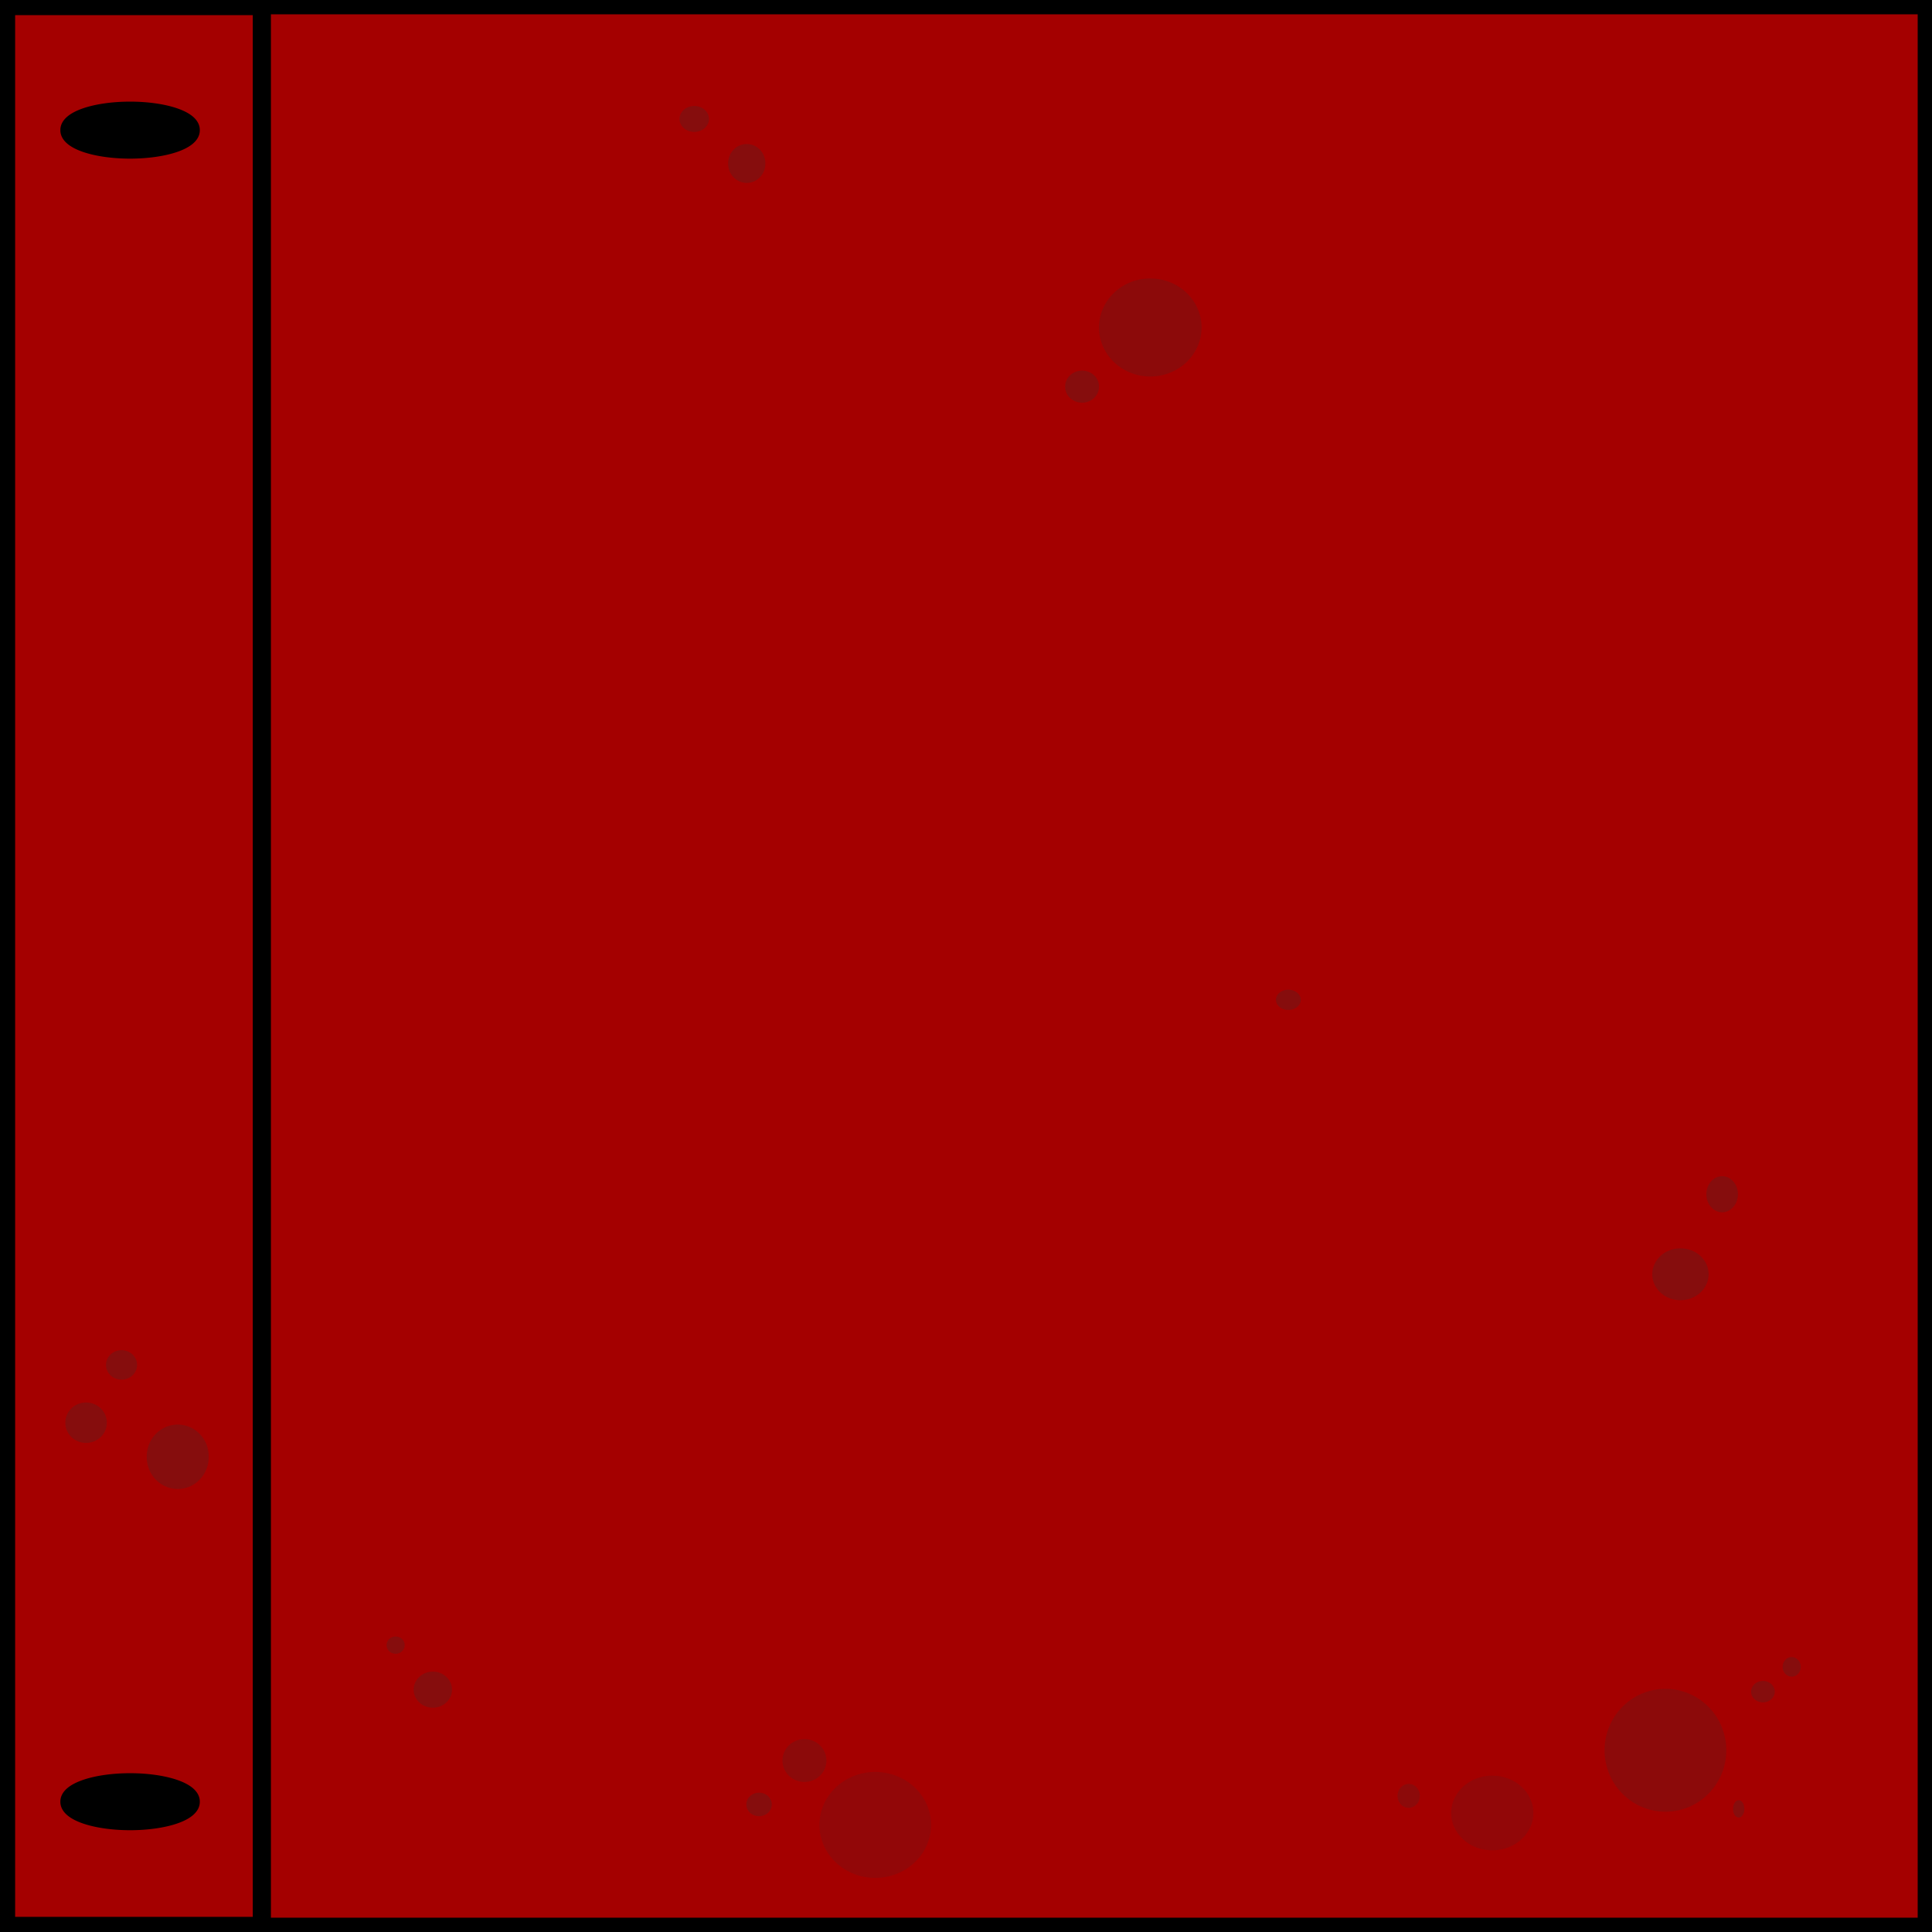 <?xml version="1.0" encoding="UTF-8" standalone="no"?>
<!-- Created with Inkscape (http://www.inkscape.org/) -->

<svg
   xmlns:dc="http://purl.org/dc/elements/1.1/"
   xmlns:cc="http://creativecommons.org/ns#"
   xmlns:rdf="http://www.w3.org/1999/02/22-rdf-syntax-ns#"
   xmlns:svg="http://www.w3.org/2000/svg"
   xmlns="http://www.w3.org/2000/svg"
   xmlns:sodipodi="http://sodipodi.sourceforge.net/DTD/sodipodi-0.dtd"
   xmlns:inkscape="http://www.inkscape.org/namespaces/inkscape"
   version="1.1"
   width="512"
   height="512"
   id="svg2"
   style="display:inline;enable-background:new"
   inkscape:version="0.48.5 r10040"
   sodipodi:docname="r_flag2.svg"
   inkscape:export-xdpi="90"
   inkscape:export-ydpi="90">
  <sodipodi:namedview
     pagecolor="#000000"
     bordercolor="#666666"
     borderopacity="1"
     objecttolerance="10"
     gridtolerance="10"
     guidetolerance="10"
     inkscape:pageopacity="0"
     inkscape:pageshadow="2"
     inkscape:window-width="1920"
     inkscape:window-height="980"
     id="namedview3075"
     showgrid="false"
     inkscape:zoom="1.1835938"
     inkscape:cx="290.7889"
     inkscape:cy="244.78517"
     inkscape:window-x="0"
     inkscape:window-y="28"
     inkscape:window-maximized="1"
     inkscape:current-layer="svg2" />
  <defs
     id="defs9" />
  <path
     inkscape:connector-curvature="0"
     style="fill:#a40000;fill-opacity:1;stroke:#000000;stroke-width:3.794;stroke-miterlimit:4;stroke-opacity:1;stroke-dasharray:none"
     d="m 69.897,1.897 0,508.206 440.206,0 0,-508.206 z"
     id="rect3168"
     sodipodi:nodetypes="ccccc" />
  <rect
     style="fill:#a40000;fill-opacity:1;stroke:#000000;stroke-width:4.011;stroke-miterlimit:4;stroke-opacity:1;stroke-dasharray:none"
     id="rect3938"
     width="66.989"
     height="507.989"
     x="2.005"
     y="2.005" />
  <path
     sodipodi:type="arc"
     style="fill:#000000;fill-opacity:1;stroke:#000000;stroke-width:2;stroke-linejoin:round;stroke-miterlimit:4;stroke-opacity:1;stroke-dasharray:none;stroke-dashoffset:0"
     id="path3940"
     sodipodi:cx="17.953794"
     sodipodi:cy="14.996699"
     sodipodi:rx="8.2376242"
     sodipodi:ry="2.7458746"
     d="m 26.191,14.997 a 8.238,2.746 0 1 1 -16.475,0 8.238,2.746 0 1 1 16.475,0 z"
     transform="matrix(2,0,0,2,-1.432,4.492)" />
  <path
     transform="matrix(2,0,0,2,-1.432,447.476)"
     sodipodi:type="arc"
     style="fill:#000000;fill-opacity:1;stroke:#000000;stroke-width:2;stroke-linejoin:round;stroke-miterlimit:4;stroke-opacity:1;stroke-dasharray:none;stroke-dashoffset:0;display:inline;enable-background:new"
     id="path3940-9"
     sodipodi:cx="17.953794"
     sodipodi:cy="14.996699"
     sodipodi:rx="8.2376242"
     sodipodi:ry="2.7458746"
     d="m 26.191,14.997 a 8.238,2.746 0 1 1 -16.475,0 8.238,2.746 0 1 1 16.475,0 z" />
  <path
     sodipodi:type="arc"
     style="opacity:0.25;fill:#2e3436;fill-opacity:1;stroke:none"
     id="path2985"
     sodipodi:cx="26.19142"
     sodipodi:cy="200.44885"
     sodipodi:rx="5.4917493"
     sodipodi:ry="5.2805281"
     d="m 31.683,200.449 a 5.492,5.281 0 1 1 -10.983,0 5.492,5.281 0 1 1 10.983,0 z"
     transform="translate(-3.38,176.581)" />
  <path
     sodipodi:type="arc"
     style="opacity:0.25;fill:#2e3436;fill-opacity:1;stroke:none"
     id="path3755"
     sodipodi:cx="35.590759"
     sodipodi:cy="185.13531"
     sodipodi:rx="4.1188121"
     sodipodi:ry="3.9075906"
     d="m 39.71,185.135 a 4.119,3.908 0 1 1 -8.238,0 4.119,3.908 0 1 1 8.238,0 z"
     transform="translate(-3.38,176.581)" />
  <path
     sodipodi:type="arc"
     style="opacity:0.25;fill:#2e3436;fill-opacity:1;stroke:none"
     id="path3757"
     sodipodi:cx="50.482288"
     sodipodi:cy="209.47964"
     sodipodi:rx="8.2145739"
     sodipodi:ry="8.4386072"
     d="m 58.697,209.48 a 8.215,8.439 0 1 1 -16.429,0 8.215,8.439 0 1 1 16.429,0 z"
     transform="translate(-3.38,176.581)" />
  <path
     sodipodi:type="arc"
     style="opacity:0.25;fill:#2e3436;fill-opacity:1;stroke:none"
     id="path3759"
     sodipodi:cx="104.84783"
     sodipodi:cy="435.97784"
     sodipodi:rx="2.3896942"
     sodipodi:ry="2.2403383"
     d="m 107.238,435.978 a 2.39,2.24 0 1 1 -4.779,0 2.39,2.24 0 1 1 4.779,0 z" />
  <path
     sodipodi:type="arc"
     style="opacity:0.25;fill:#2e3436;fill-opacity:1;stroke:none"
     id="path3761"
     sodipodi:cx="114.70532"
     sodipodi:cy="447.77698"
     sodipodi:rx="5.0781002"
     sodipodi:ry="4.7793884"
     d="m 119.783,447.777 a 5.078,4.779 0 1 1 -10.156,0 5.078,4.779 0 1 1 10.156,0 z" />
  <path
     sodipodi:type="arc"
     style="opacity:0.15;fill:#2e3436;fill-opacity:1;stroke:none"
     id="path3763"
     sodipodi:cx="160.25887"
     sodipodi:cy="475.85587"
     sodipodi:rx="14.786233"
     sodipodi:ry="14.039454"
     d="m 175.045,475.856 a 14.786,14.039 0 1 1 -29.572,0 14.786,14.039 0 1 1 29.572,0 z"
     transform="translate(71.691,7.767)" />
  <path
     sodipodi:type="arc"
     style="opacity:0.2;fill:#2e3436;fill-opacity:1;stroke:none"
     id="path3765"
     sodipodi:cx="180.57127"
     sodipodi:cy="459.42673"
     sodipodi:rx="5.8248796"
     sodipodi:ry="5.6755238"
     d="m 186.396,459.427 a 5.825,5.676 0 1 1 -11.65,0 5.825,5.676 0 1 1 11.65,0 z"
     transform="translate(32.615,7.133)" />
  <path
     sodipodi:type="arc"
     style="opacity:0.2;fill:#2e3436;fill-opacity:1;stroke:none"
     id="path3767"
     sodipodi:cx="290.34784"
     sodipodi:cy="481.68076"
     sodipodi:rx="16.130436"
     sodipodi:ry="16.279791"
     d="m 306.478,481.681 a 16.13,16.28 0 1 1 -32.261,0 16.13,16.28 0 1 1 32.261,0 z"
     transform="translate(151.01,-17.841)" />
  <path
     sodipodi:type="arc"
     style="opacity:0.25;fill:#2e3436;fill-opacity:1;stroke:none"
     id="path3769"
     sodipodi:cx="314.39413"
     sodipodi:cy="465.84903"
     sodipodi:rx="3.1364737"
     sodipodi:ry="2.8377619"
     d="m 317.531,465.849 a 3.136,2.838 0 1 1 -6.273,0 3.136,2.838 0 1 1 6.273,0 z"
     transform="translate(152.803,-17.543)" />
  <path
     sodipodi:type="arc"
     style="opacity:0.25;fill:#2e3436;fill-opacity:1;stroke:none"
     id="path3771"
     sodipodi:cx="322.01129"
     sodipodi:cy="459.27737"
     sodipodi:rx="2.3896942"
     sodipodi:ry="2.5390501"
     d="m 324.401,459.277 a 2.39,2.539 0 1 1 -4.779,0 2.39,2.539 0 1 1 4.779,0 z"
     transform="translate(152.803,-17.543)" />
  <path
     sodipodi:type="arc"
     style="opacity:0.25;fill:#2e3436;fill-opacity:1;stroke:none"
     id="path3773"
     sodipodi:cx="307.97183"
     sodipodi:cy="496.91507"
     sodipodi:rx="1.4935589"
     sodipodi:ry="2.2403383"
     d="m 309.465,496.915 a 1.494,2.24 0 1 1 -2.987,0 1.494,2.24 0 1 1 2.987,0 z"
     transform="translate(152.803,-17.543)" />
  <path
     sodipodi:type="arc"
     style="opacity:0.25;fill:#2e3436;fill-opacity:1;stroke:none"
     id="path3775"
     sodipodi:cx="186.9189"
     sodipodi:cy="476.97604"
     sodipodi:rx="3.3605075"
     sodipodi:ry="3.0617957"
     d="m 190.279,476.976 a 3.361,3.062 0 1 1 -6.721,0 3.361,3.062 0 1 1 6.721,0 z"
     transform="translate(14.239,1.219)" />
  <path
     sodipodi:type="arc"
     style="opacity:0.25;fill:#2e3436;fill-opacity:1;stroke:none"
     id="path3777"
     sodipodi:cx="205.06563"
     sodipodi:cy="34.509232"
     sodipodi:rx="7.9158621"
     sodipodi:ry="3.4351854"
     d="m 212.981,34.509 a 7.916,3.435 0 1 1 -15.832,0 7.916,3.435 0 1 1 15.832,0 z"
     transform="matrix(0.493,0,0,1,82.886,-2.987)" />
  <path
     sodipodi:type="arc"
     style="opacity:0.25;fill:#2e3436;fill-opacity:1;stroke:none"
     id="path3779"
     sodipodi:cx="222.98834"
     sodipodi:cy="46.308346"
     sodipodi:rx="4.9287443"
     sodipodi:ry="5.0781002"
     d="m 227.917,46.308 a 4.929,5.078 0 1 1 -9.857,0 4.929,5.078 0 1 1 9.857,0 z"
     transform="translate(-25.092,-2.987)" />
  <path
     sodipodi:type="arc"
     style="opacity:0.25;fill:#2e3436;fill-opacity:1;stroke:none"
     id="path3781"
     sodipodi:cx="286.76331"
     sodipodi:cy="102.46616"
     sodipodi:rx="4.4806767"
     sodipodi:ry="4.1819649"
     d="m 291.244,102.466 a 4.481,4.182 0 1 1 -8.961,0 4.481,4.182 0 1 1 8.961,0 z" />
  <path
     sodipodi:type="arc"
     style="opacity:0.2;fill:#2e3436;fill-opacity:1;stroke:none"
     id="path3783"
     sodipodi:cx="304.83536"
     sodipodi:cy="86.783791"
     sodipodi:rx="13.591386"
     sodipodi:ry="12.993962"
     d="m 318.427,86.784 a 13.591,12.994 0 1 1 -27.183,0 13.591,12.994 0 1 1 27.183,0 z" />
  <path
     sodipodi:type="arc"
     style="opacity:0.25;fill:#2e3436;fill-opacity:1;stroke:none"
     id="path3785"
     sodipodi:cx="474.05557"
     sodipodi:cy="365.33252"
     sodipodi:rx="7.4677944"
     sodipodi:ry="6.8703709"
     d="m 481.523,365.333 a 7.468,6.87 0 1 1 -14.936,0 7.468,6.87 0 1 1 14.936,0 z"
     transform="translate(-28.719,-27.639)" />
  <path
     sodipodi:type="arc"
     style="opacity:0.25;fill:#2e3436;fill-opacity:1;stroke:none"
     id="path3787"
     sodipodi:cx="485.10791"
     sodipodi:cy="344.12399"
     sodipodi:rx="4.1819649"
     sodipodi:ry="4.7793884"
     d="m 489.29,344.124 a 4.182,4.779 0 1 1 -8.364,0 4.182,4.779 0 1 1 8.364,0 z"
     transform="translate(-28.719,-27.639)" />
  <path
     sodipodi:type="arc"
     style="opacity:0.25;fill:#2e3436;fill-opacity:1;stroke:none"
     id="path3789"
     sodipodi:cx="341.42755"
     sodipodi:cy="264.96536"
     sodipodi:rx="3.2858295"
     sodipodi:ry="2.688406"
     d="m 344.713,264.965 a 3.286,2.688 0 1 1 -6.572,0 3.286,2.688 0 1 1 6.572,0 z" />
  <path
     sodipodi:type="arc"
     style="opacity:0.15;fill:#2e3436;fill-opacity:1;stroke:none"
     id="path3791"
     sodipodi:cx="339.93399"
     sodipodi:cy="474.95975"
     sodipodi:rx="22.403383"
     sodipodi:ry="21.507248"
     d="m 362.337,474.96 a 22.403,21.507 0 1 1 -44.807,0 22.403,21.507 0 1 1 44.807,0 z"
     transform="matrix(0.486,0,0,0.46,230.261,261.978)" />
  <path
     sodipodi:type="arc"
     style="opacity:0.2;fill:#2e3436;fill-opacity:1;stroke:none"
     id="path3793"
     sodipodi:cx="351.68317"
     sodipodi:cy="479.15512"
     sodipodi:rx="3.1683168"
     sodipodi:ry="2.4290428"
     d="m 354.851,479.155 a 3.168,2.429 0 1 1 -6.337,0 3.168,2.429 0 1 1 6.337,0 z"
     transform="matrix(0.933,0,0,1.304,45.201,-148.893)" />
</svg>
